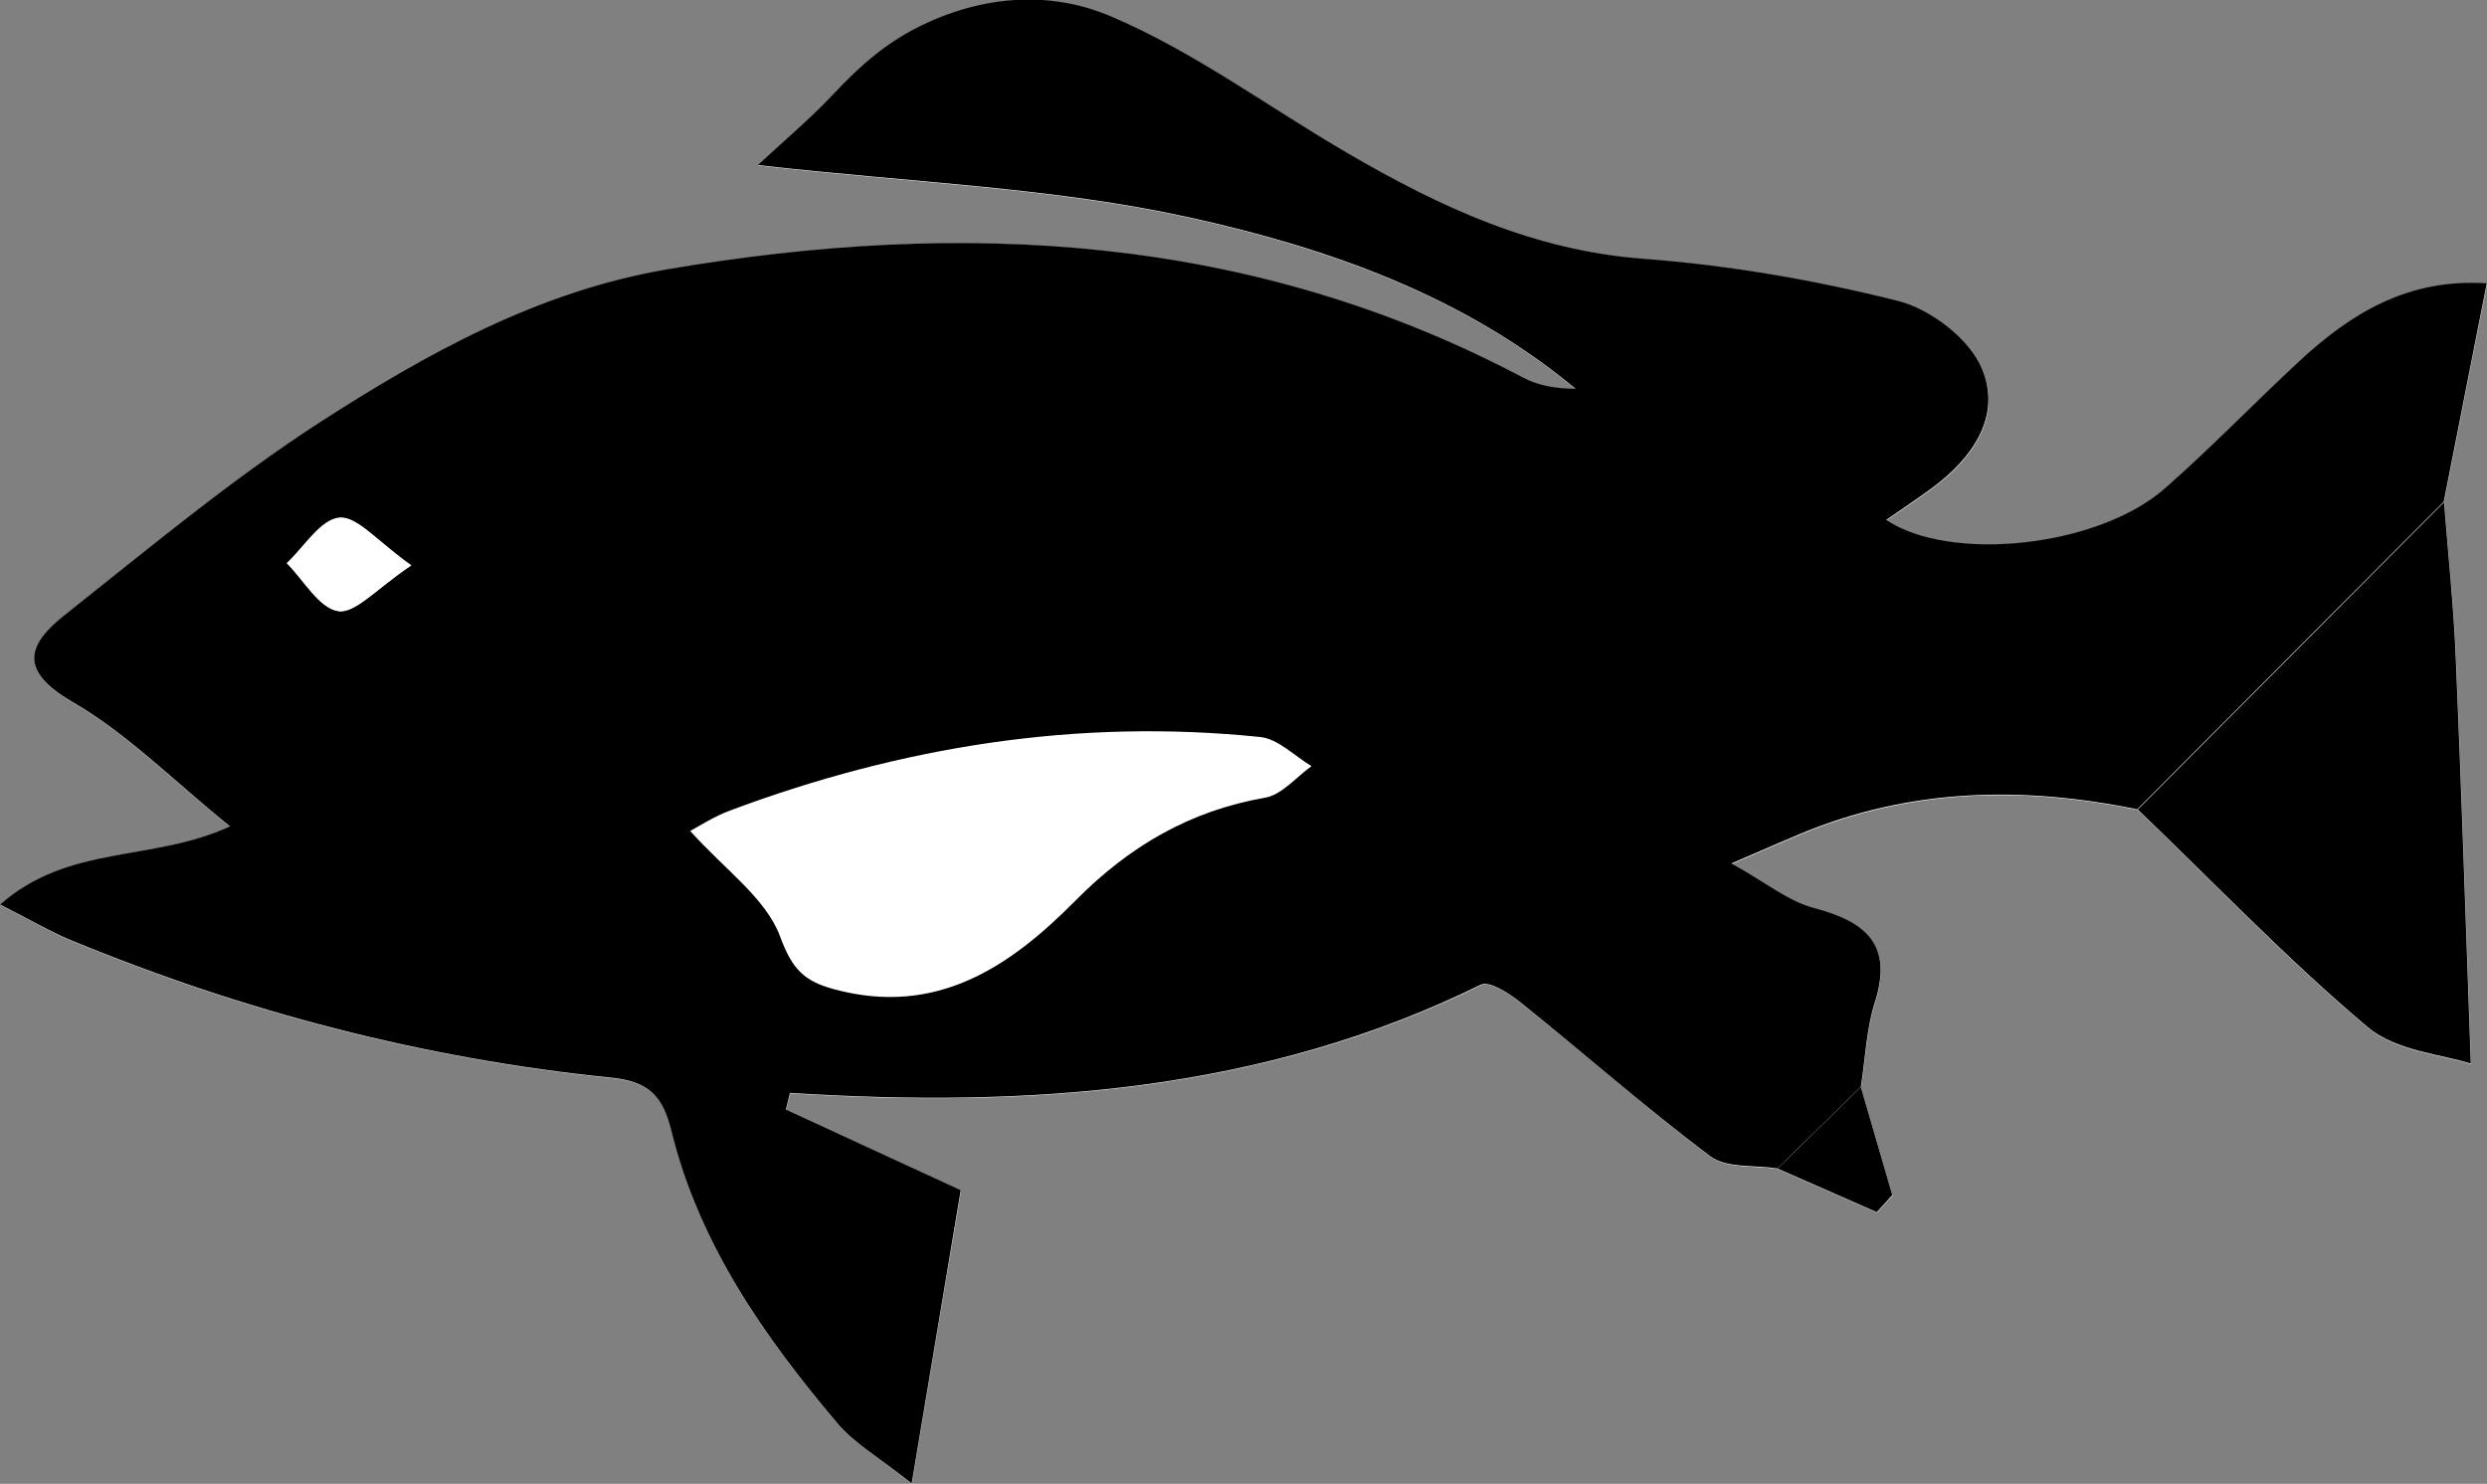<?xml version="1.0" encoding="UTF-8"?><svg xmlns="http://www.w3.org/2000/svg" viewBox="0 0 201.42 120.19"><rect x="0" y="0" width="201.42" height="120.19" fill="#808080" stroke="none"/><g id="a"/><g id="b"><g id="c"><g><path d="M197.94,40.68c1.14-5.77,2.27-11.54,3.48-17.69-6.39-.43-11.03,2.46-15.23,6.35-3.65,3.39-7.11,6.99-10.85,10.27-5.43,4.77-17.4,6.01-22.55,2.54,1.21-.84,2.43-1.65,3.62-2.52,3.36-2.44,5.77-5.89,4.11-9.78-1.02-2.4-4.16-4.78-6.79-5.44-6.73-1.69-13.67-2.89-20.6-3.41-8.89-.67-16.53-4.21-23.97-8.56-6.4-3.74-12.46-8.24-19.22-11.1-4.42-1.87-9.55-1.84-14.72,.49-3.31,1.5-5.51,3.5-7.79,5.92-1.84,1.95-3.91,3.69-6.03,5.66,12.47,1.42,23.98,1.81,35.04,4.26,11.12,2.47,22.09,6.3,31.19,13.86-1.52,0-2.99-.23-4.22-.89-22.03-11.67-45.37-12.87-69.38-8.78-10.37,1.77-19.45,6.79-28.08,12.37-7.25,4.67-13.92,10.26-20.69,15.63-3,2.38-3.77,4.49,.61,7.03,4.48,2.6,8.25,6.43,12.78,10.09-6.31,2.89-13.05,1.41-18.62,6.33,2.55,1.29,4.07,2.2,5.69,2.87,14.05,5.81,28.65,9.61,43.77,11.15,3.16,.32,4.22,1.55,4.91,4.34,2.24,9.11,7.48,16.62,13.42,23.64,1.4,1.66,3.42,2.8,6.04,4.9,1.48-8.85,2.75-16.47,3.97-23.76-5.1-2.35-9.63-4.44-14.16-6.53l.33-1.35c19.34,1.22,38.24-.06,55.96-8.77,.68-.34,2.29,.7,3.2,1.43,5.15,4.13,10.1,8.52,15.38,12.47,1.32,.99,3.6,.7,5.43,.99,2.68,1.18,5.37,2.36,8.05,3.54l1.26-1.39c-.85-2.92-1.7-5.84-2.55-8.75,.36-2.28,.44-4.65,1.13-6.83,1.51-4.76-.78-6.56-4.96-7.67-2.04-.54-3.83-2.03-6.65-3.6,2.62-1.13,4.1-1.78,5.58-2.4,8.89-3.71,18.03-3.9,27.33-1.97,6.16,5.93,12.09,12.13,18.62,17.63,2.32,1.96,6.08,2.2,8.35,2.96-.42-11.57-.76-22.25-1.22-32.92-.18-4.19-.63-8.37-.95-12.56Z" style="fill:#fff;"/><path d="M173.14,65.57c-9.3-1.92-18.44-1.74-27.33,1.97-1.49,.62-2.97,1.28-5.58,2.4,2.82,1.57,4.61,3.06,6.65,3.6,4.19,1.11,6.48,2.92,4.96,7.67-.69,2.18-.77,4.55-1.13,6.83-2.25,2.2-4.5,4.41-6.76,6.61-1.84-.3-4.11,0-5.43-.99-5.28-3.95-10.23-8.33-15.38-12.47-.91-.73-2.52-1.76-3.2-1.43-17.71,8.71-36.62,9.99-55.96,8.77l-.33,1.35c4.53,2.09,9.05,4.18,14.16,6.53-1.22,7.29-2.49,14.91-3.97,23.76-2.62-2.09-4.64-3.23-6.04-4.9-5.94-7.03-11.18-14.53-13.42-23.64-.69-2.79-1.76-4.02-4.91-4.34-15.12-1.53-29.71-5.34-43.77-11.15-1.62-.67-3.15-1.58-5.69-2.87,5.58-4.91,12.32-3.43,18.62-6.33-4.53-3.66-8.29-7.49-12.78-10.09-4.38-2.54-3.61-4.65-.61-7.03,6.78-5.37,13.45-10.95,20.69-15.63,8.64-5.57,17.71-10.6,28.08-12.37,24-4.09,47.35-2.88,69.38,8.78,1.24,.66,2.7,.88,4.22,.89-9.1-7.56-20.08-11.4-31.19-13.86-11.05-2.45-22.57-2.84-35.04-4.26,2.12-1.97,4.19-3.71,6.03-5.66,2.28-2.42,4.48-4.43,7.79-5.92,5.17-2.33,10.31-2.36,14.72-.49,6.76,2.86,12.82,7.37,19.22,11.1,7.45,4.35,15.09,7.9,23.97,8.56,6.92,.52,13.87,1.72,20.6,3.41,2.63,.66,5.76,3.04,6.79,5.44,1.66,3.88-.75,7.33-4.11,9.78-1.19,.87-2.41,1.68-3.62,2.52,5.15,3.47,17.12,2.23,22.55-2.54,3.74-3.28,7.2-6.88,10.85-10.27,4.19-3.89,8.83-6.78,15.23-6.35-1.21,6.16-2.35,11.92-3.48,17.69-8.27,8.3-16.53,16.59-24.8,24.89Zm-117.25,1.73c2.86,3.19,6.15,5.47,7.29,8.56,.98,2.64,1.91,3.61,4.41,4.28,8.26,2.22,14.22-1.84,19.48-7.16,4.38-4.43,9.28-7.3,15.41-8.37,1.35-.24,2.5-1.67,3.74-2.55-1.38-.82-2.7-2.21-4.15-2.36-14.79-1.53-29.09,.77-42.96,5.96-1.33,.5-2.54,1.29-3.21,1.65Zm-22.57-21.51c-2.76-1.95-4.4-4.01-5.84-3.87-1.52,.14-2.85,2.37-4.26,3.69,1.38,1.39,2.62,3.66,4.17,3.89,1.38,.21,3.11-1.83,5.92-3.71Z"/><path d="M173.14,65.57c8.27-8.3,16.53-16.59,24.8-24.89,.33,4.19,.77,8.37,.95,12.56,.46,10.67,.8,21.35,1.22,32.92-2.27-.75-6.03-1-8.35-2.96-6.52-5.5-12.45-11.7-18.62-17.63Z"/><path d="M143.95,94.66c2.25-2.2,4.5-4.41,6.76-6.61,.85,2.92,1.7,5.84,2.55,8.75l-1.26,1.39c-2.68-1.18-5.37-2.36-8.05-3.54Z"/><path d="M33.32,45.79c-2.82,1.88-4.54,3.92-5.92,3.71-1.55-.24-2.79-2.51-4.17-3.89" style="fill:#fff;"/></g></g></g></svg>